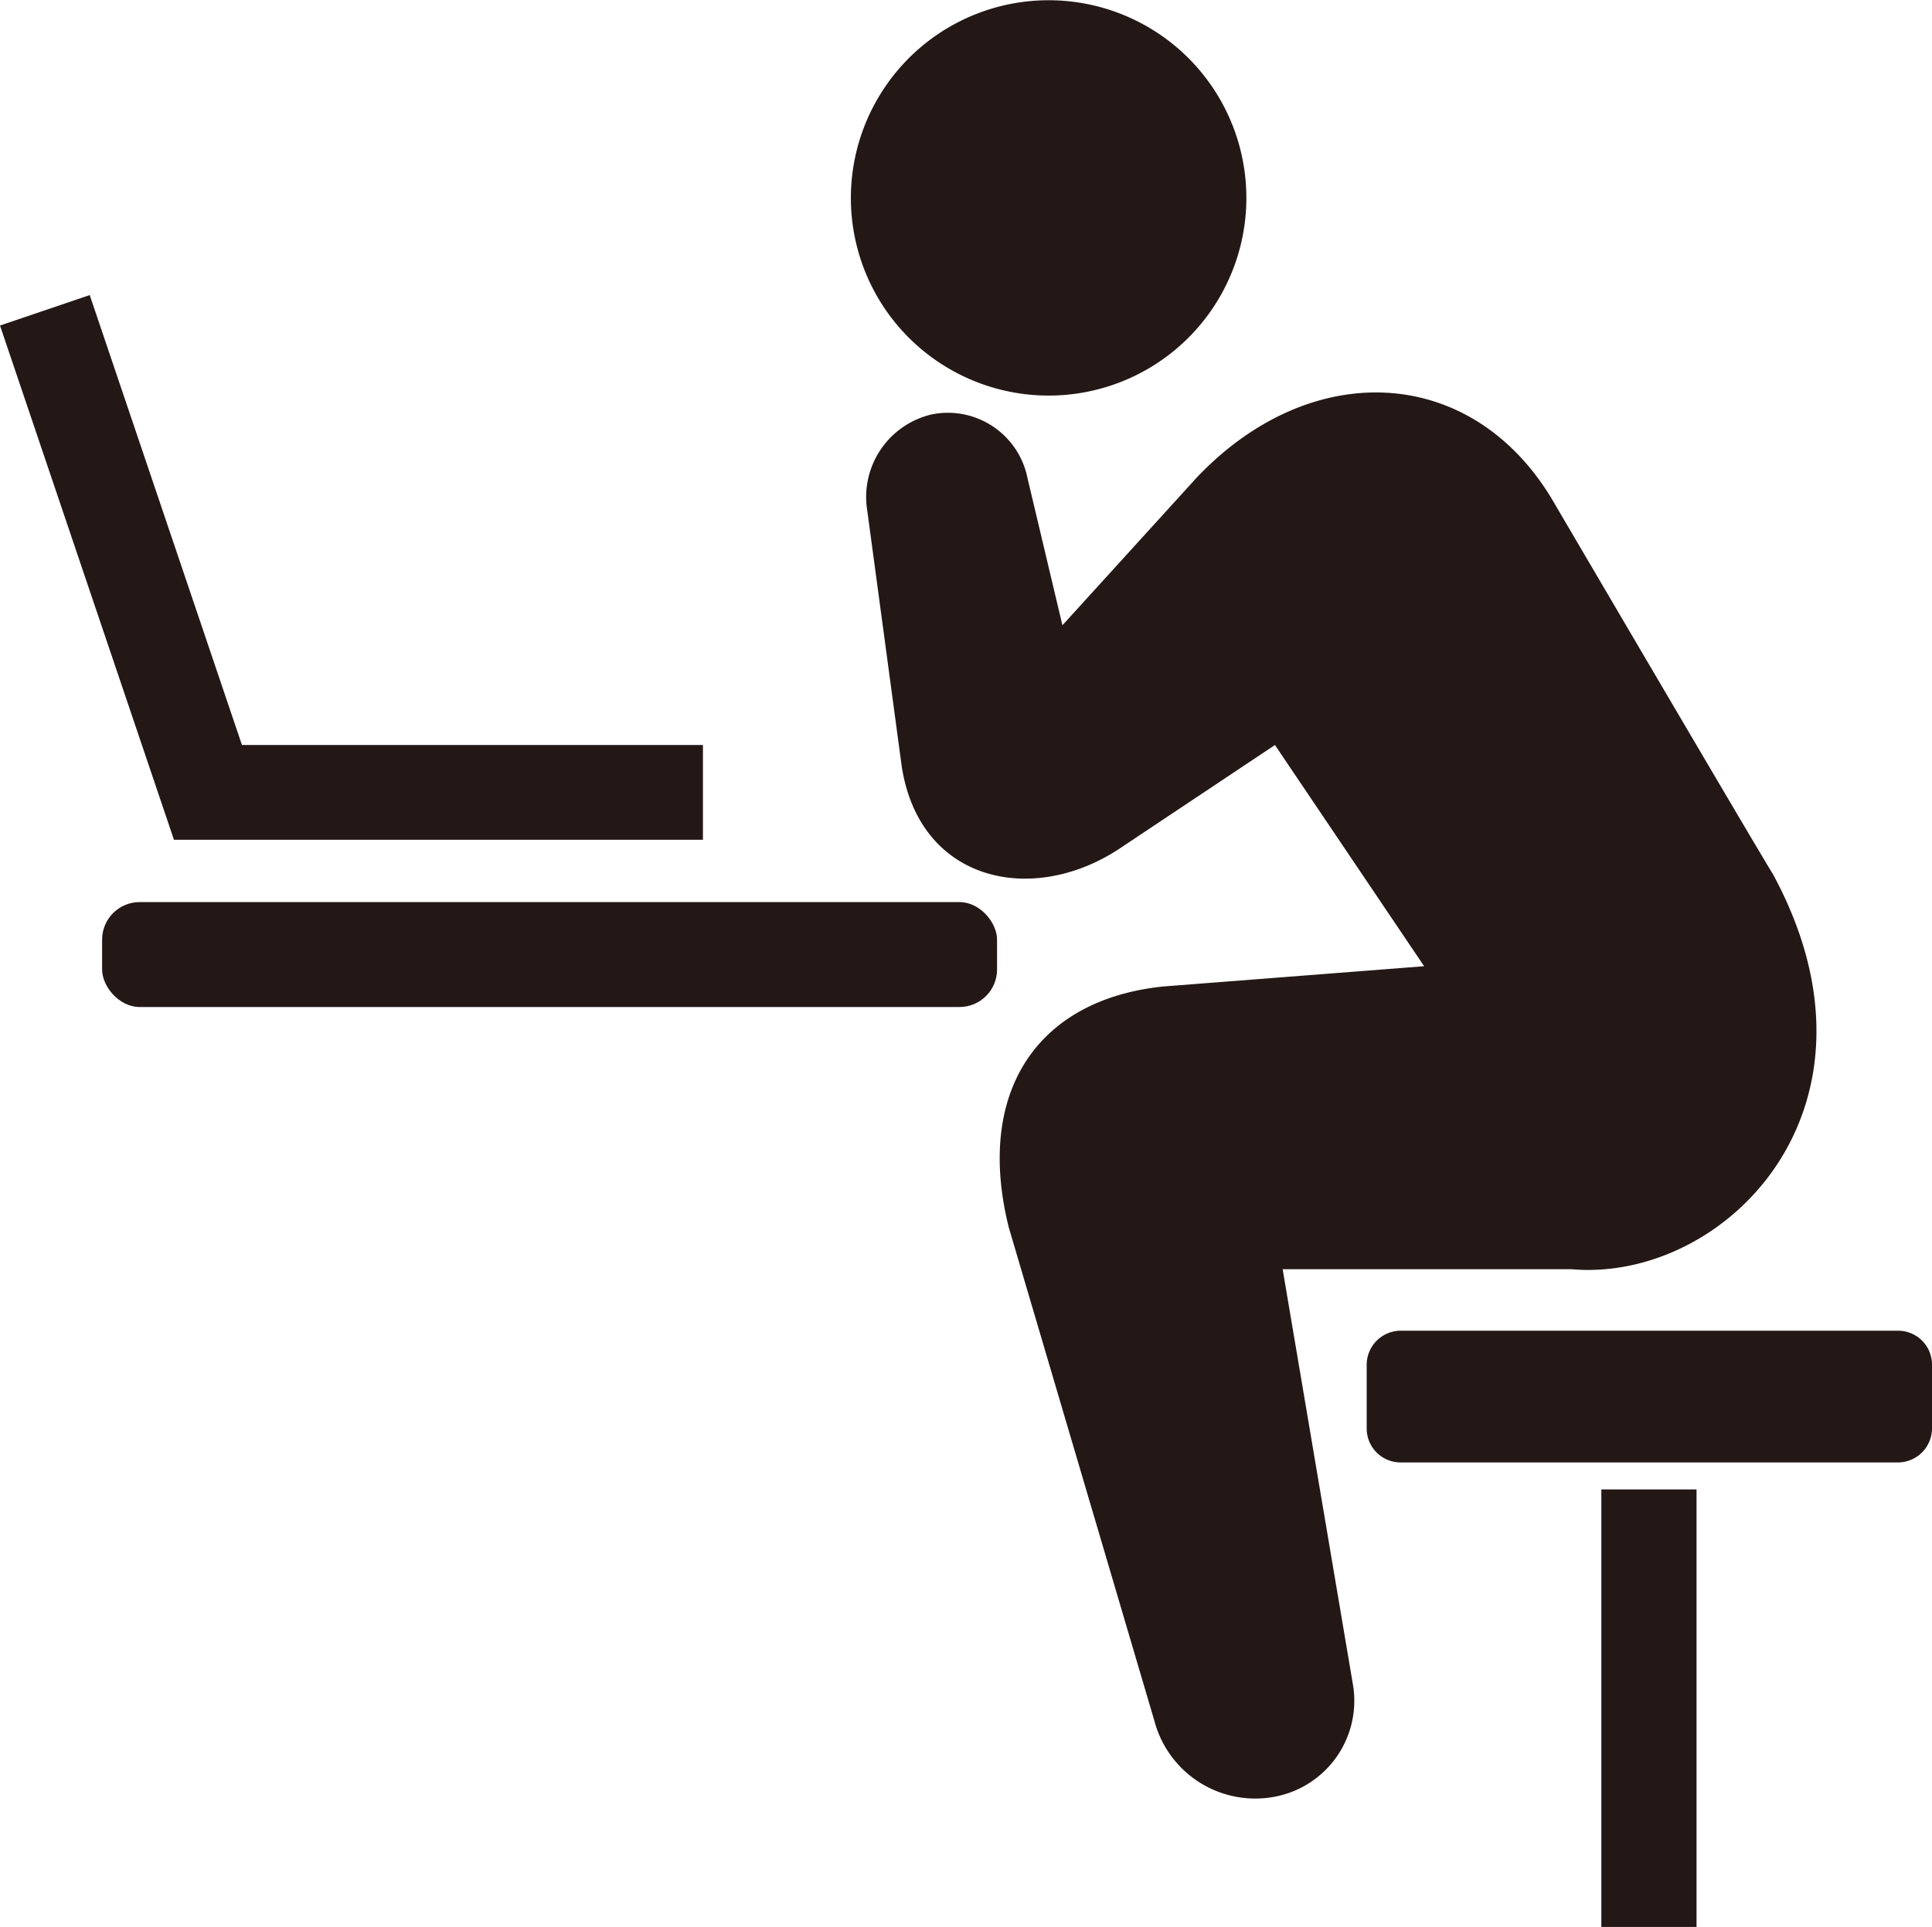 <svg xmlns="http://www.w3.org/2000/svg" viewBox="0 0 95.18 94.95"><defs><style>.cls-1{fill:#231815;}</style></defs><g id="レイヤー_2" data-name="レイヤー 2"><g id="レイヤー_1-2" data-name="レイヤー 1"><polygon class="cls-1" points="34.63 41.38 8.57 41.38 0 16.04 4.42 14.54 11.92 36.71 34.63 36.71 34.63 41.38"/><path class="cls-1" d="M46.85,18.22A9.74,9.74,0,1,0,43.16,5,9.73,9.73,0,0,0,46.85,18.22Z"/><path class="cls-1" d="M55.31,41.71l7.5-5,7.35,10.9-12.87,1c-6.27.66-9.24,5.28-7.59,11.88l7.17,24.3a5.14,5.14,0,0,0,5.94,3.74,4.81,4.81,0,0,0,3.85-5.48L63.19,62.54H77.42c7.59.66,16.17-8,9.9-19.51-.16-.19-10.89-18.48-10.89-18.48-4-6.6-11.88-6.93-17.49-1l-6.6,7.26-1.72-7.25a4,4,0,0,0-4.72-3.14,4.18,4.18,0,0,0-3.17,4.77l1.69,12.55C45.3,43.54,51,44.68,55.31,41.71Z"/><rect class="cls-1" x="5.03" y="44.45" width="44.09" height="5.17" rx="1.85"/><path class="cls-1" d="M69,65.57H93.51a1.67,1.67,0,0,1,1.67,1.67v3.14a1.68,1.68,0,0,1-1.68,1.68H69a1.67,1.67,0,0,1-1.67-1.67V67.25A1.68,1.68,0,0,1,69,65.57Z"/><rect class="cls-1" x="78.89" y="73.39" width="4.69" height="21.56"/></g></g></svg>